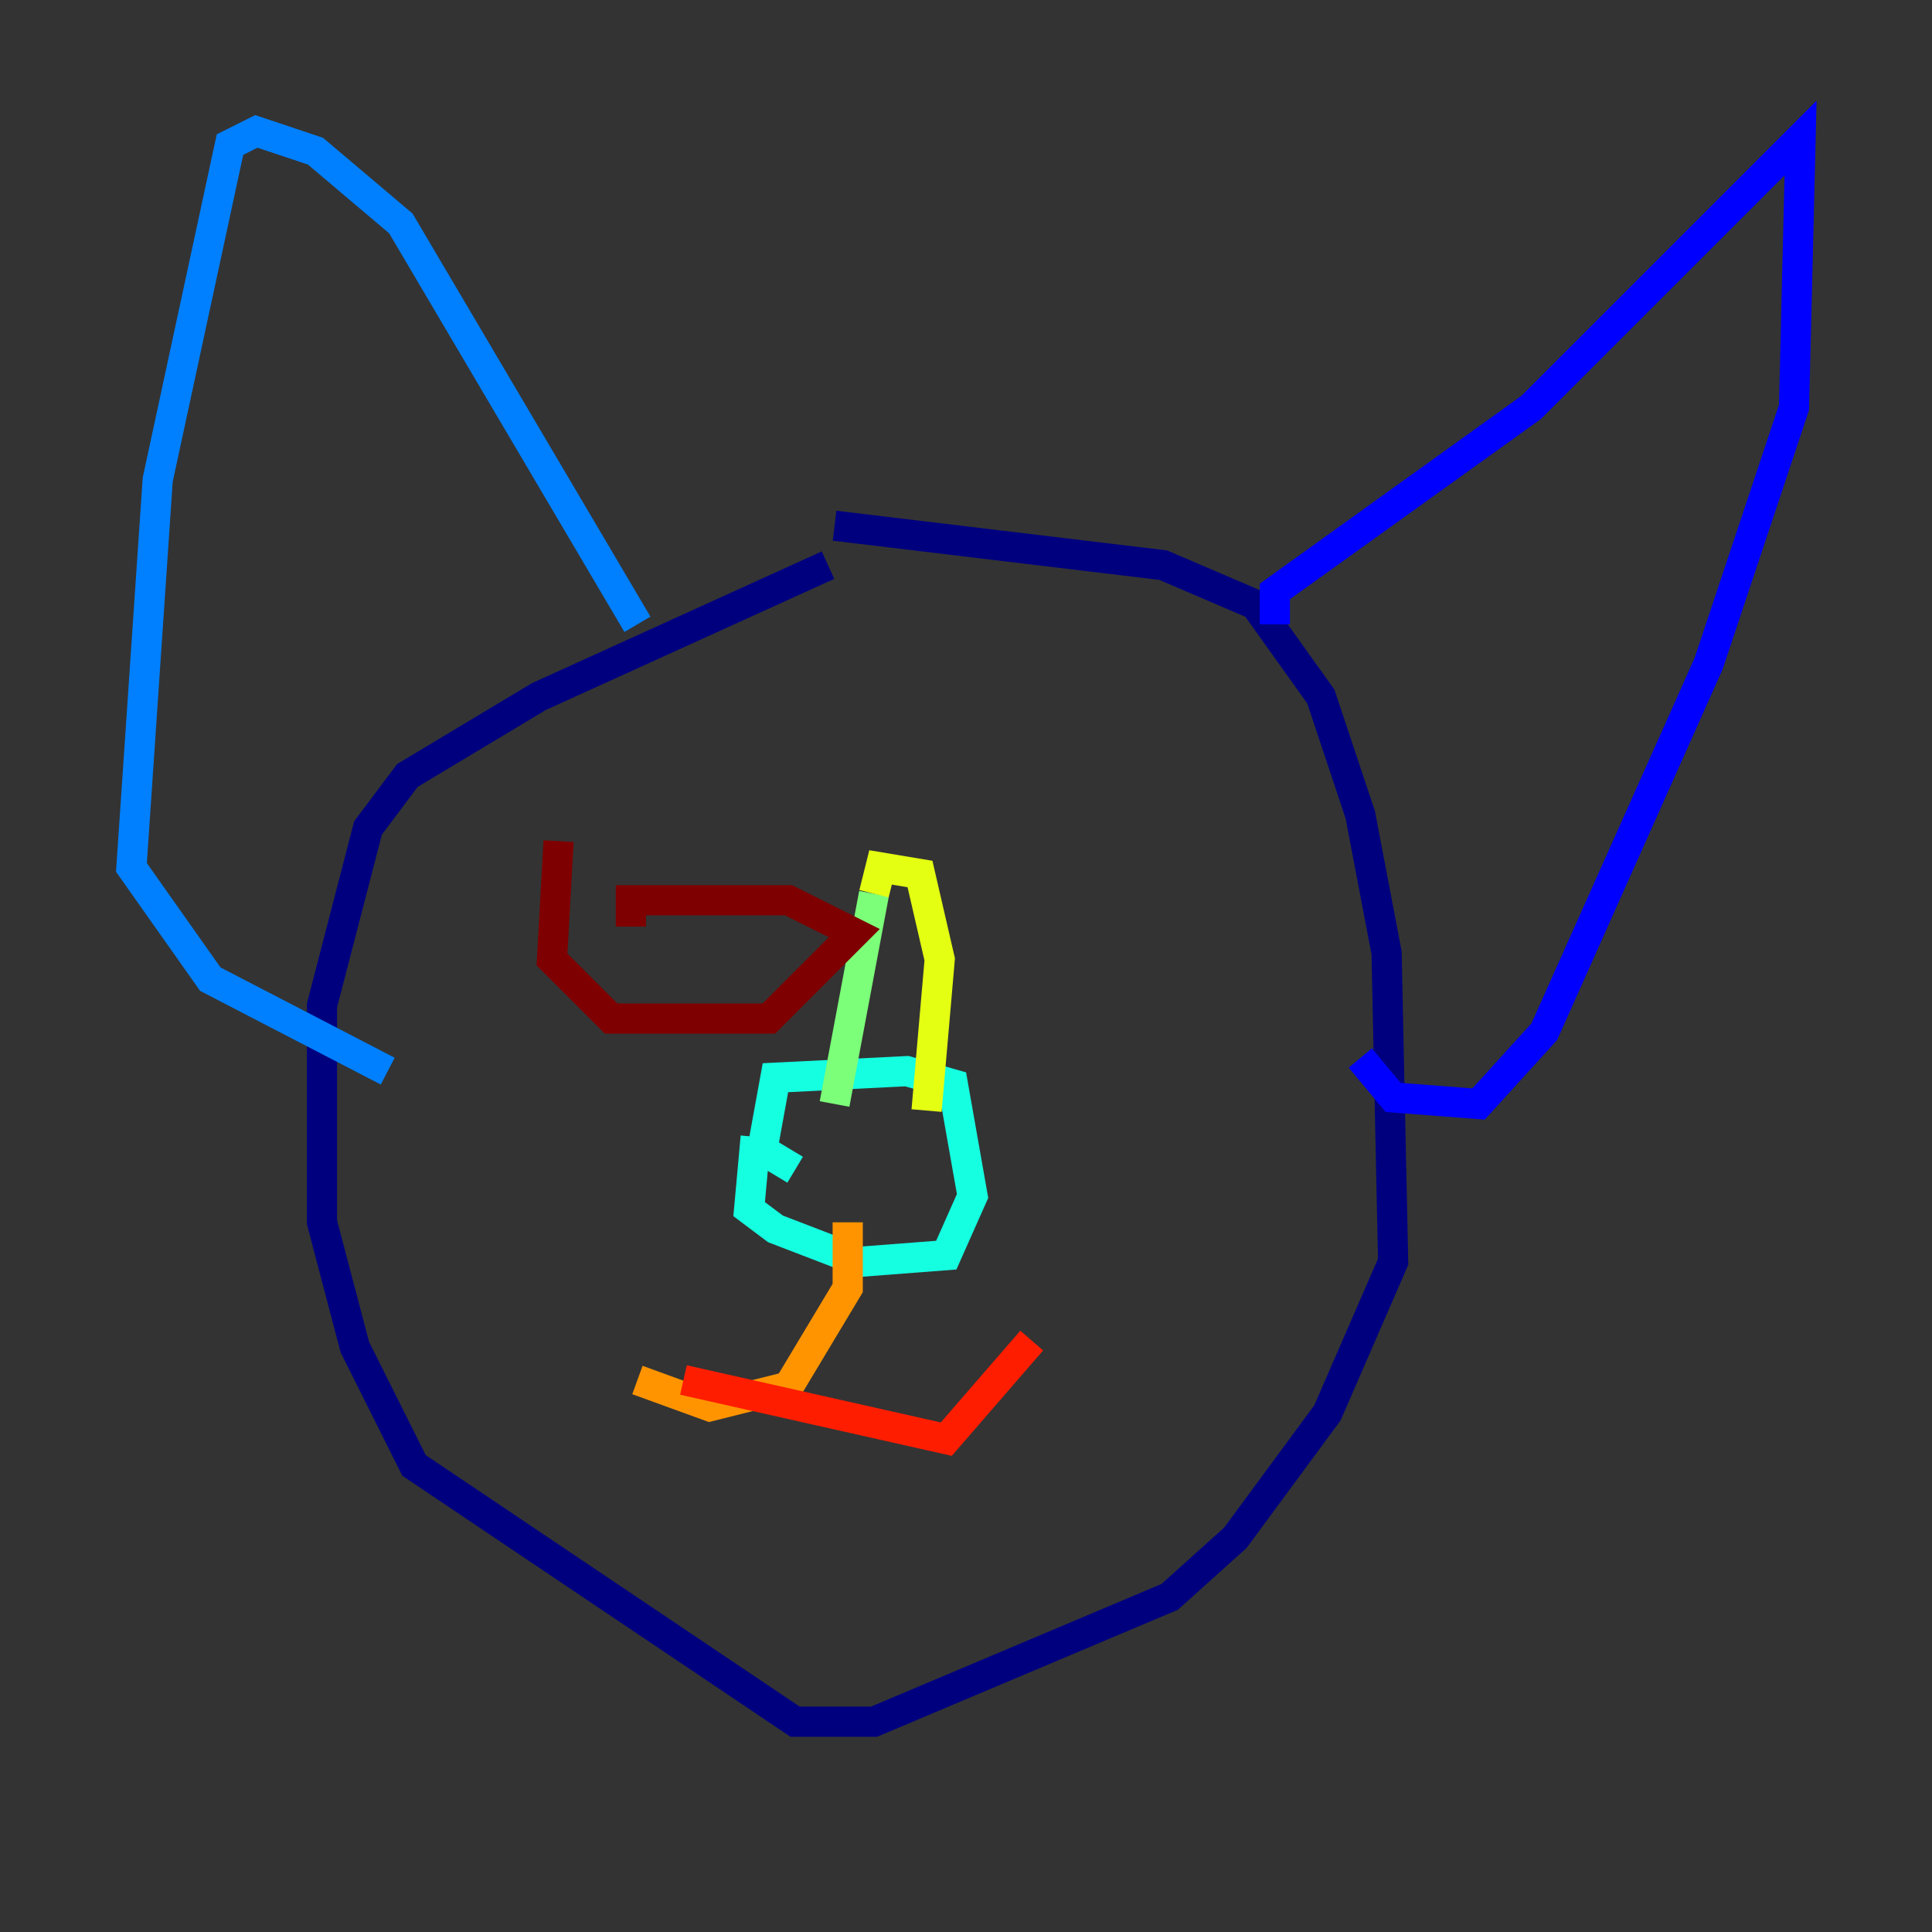 <?xml version="1.0" encoding="utf-8" ?>
<svg baseProfile="tiny" height="128" version="1.2" viewBox="0,0,128,128" width="128" xmlns="http://www.w3.org/2000/svg" xmlns:ev="http://www.w3.org/2001/xml-events" xmlns:xlink="http://www.w3.org/1999/xlink"><rect x="0" y="0" width="128" height="128" fill="#333333" stroke="none"/><defs /><polyline fill="none" points="54.857,37.442 35.701,46.15 26.993,51.374 24.381,54.857 21.333,66.612 21.333,80.98 23.51,89.252 27.429,97.088 52.68,114.068 57.905,114.068 77.497,105.796 81.85,101.878 87.946,93.605 92.299,83.592 91.864,63.129 90.122,53.986 87.51,46.15 83.156,40.054 77.061,37.442 55.292,34.83" stroke="#00007f" stroke-width="2" /><polyline fill="none" points="84.463,41.361 84.463,39.184 101.442,26.993 119.293,9.143 118.857,26.993 117.116,32.218 113.197,43.973 102.313,68.354 97.959,73.143 92.299,72.707 90.122,70.095" stroke="#0000ff" stroke-width="2" /><polyline fill="none" points="42.231,41.361 26.558,14.803 20.898,10.014 16.98,8.707 15.238,9.578 10.449,31.782 8.707,57.469 13.932,64.871 25.687,70.966" stroke="#0080ff" stroke-width="2" /><polyline fill="none" points="50.068,75.32 49.633,80.109 51.374,81.415 57.034,83.592 62.694,83.156 64.435,79.238 63.129,71.837 60.082,70.966 51.374,71.401 50.503,76.191 52.68,77.497" stroke="#15ffe1" stroke-width="2" /><polyline fill="none" points="55.292,73.143 57.905,59.211" stroke="#7cff79" stroke-width="2" /><polyline fill="none" points="57.905,59.211 58.34,57.469 60.952,57.905 62.258,63.565 61.388,73.578" stroke="#e4ff12" stroke-width="2" /><polyline fill="none" points="56.163,80.98 56.163,85.333 52.245,91.864 47.02,93.17 42.231,91.429" stroke="#ff9400" stroke-width="2" /><polyline fill="none" points="45.279,91.429 62.694,95.347 68.354,88.816" stroke="#ff1d00" stroke-width="2" /><polyline fill="none" points="37.007,55.728 36.571,63.565 40.49,67.483 50.939,67.483 56.599,61.823 52.245,59.646 41.796,59.646 41.796,61.388" stroke="#7f0000" stroke-width="2" /></svg>